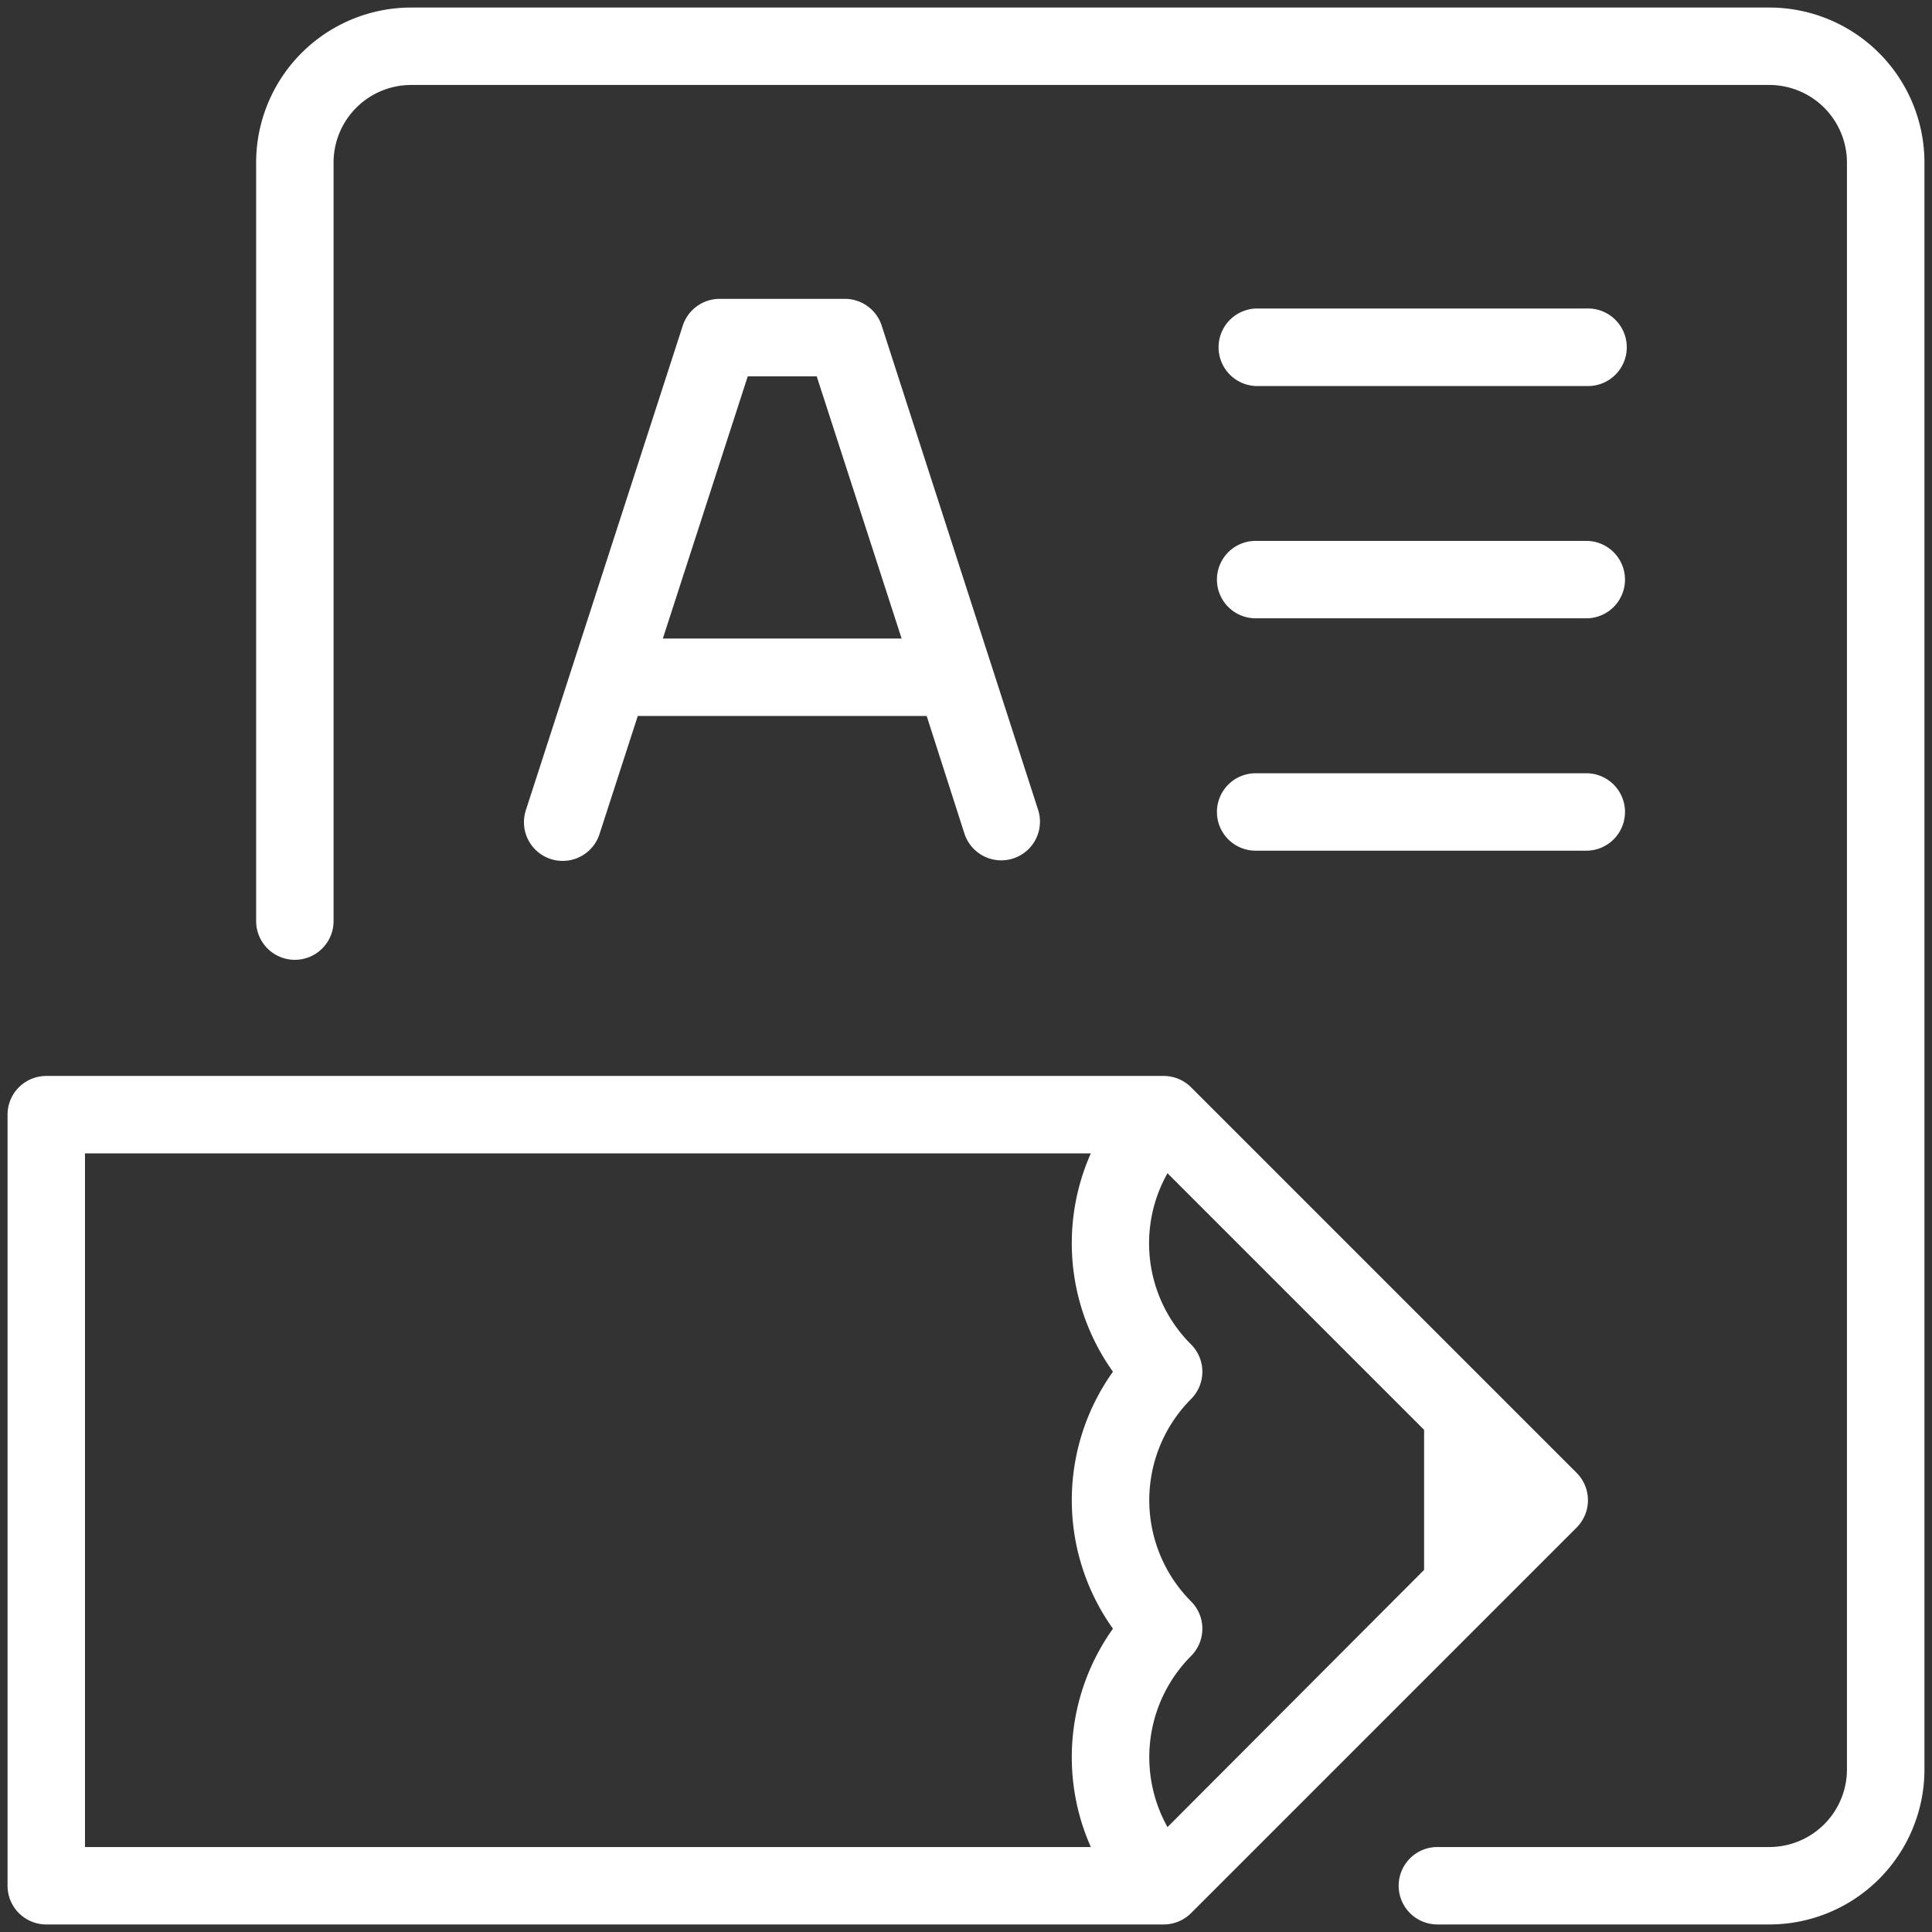 <svg xmlns="http://www.w3.org/2000/svg" viewBox="0 0 256 256"><rect x="0" y="0" width="256" height="256" fill="#333333" stroke="none"/><defs><style>.cls-1{fill:#fff;}</style></defs><g id="Layer_3" data-name="Layer 3"><path class="cls-1" d="M166.38,51.15h43.81a5.14,5.14,0,1,0,0-10.27H166.38a5.14,5.14,0,0,0,0,10.27Z"/><path class="cls-1" d="M166.38,81.93h43.81a5.13,5.13,0,1,0,0-10.26H166.38a5.13,5.13,0,1,0,0,10.26Z"/><path class="cls-1" d="M166.38,112.72h43.81a5.13,5.13,0,1,0,0-10.26H166.38a5.13,5.13,0,1,0,0,10.26Z"/><path class="cls-1" d="M197.5,213.82l11.41-11.41a5.13,5.13,0,0,0,0-7.25l-51.09-51.09a5.12,5.12,0,0,0-3.62-1.5H6.13A5.13,5.13,0,0,0,1,147.7V249.87A5.13,5.13,0,0,0,6.13,255H154.2a5.12,5.12,0,0,0,3.62-1.5l39.68-39.68ZM154.7,242.1a19,19,0,0,1,3.11-22.66,5.12,5.12,0,0,0,0-7.26,19,19,0,0,1,0-26.79,5.12,5.12,0,0,0,0-7.26,18.9,18.9,0,0,1-3.11-22.67l34,34v18.56ZM11.26,152.83H144.54a29.32,29.32,0,0,0,2.93,28.93,29.31,29.31,0,0,0,0,34.05,29.32,29.32,0,0,0-2.93,28.93H11.26Z"/><path class="cls-1" d="M234.47,1h-180A20.55,20.55,0,0,0,33.94,21.53V122.05a5.13,5.13,0,1,0,10.26,0V21.53A10.28,10.28,0,0,1,54.46,11.26h180a10.29,10.29,0,0,1,10.27,10.27V234.47a10.29,10.29,0,0,1-10.27,10.27h-44a5.13,5.13,0,0,0,0,10.26h44A20.55,20.55,0,0,0,255,234.47V21.53A20.55,20.55,0,0,0,234.47,1Z"/><path class="cls-1" d="M79.46,110.45l5.05-15.58h38.28l5,15.58a5.13,5.13,0,0,0,4.88,3.55,5.06,5.06,0,0,0,1.58-.25,5.12,5.12,0,0,0,3.3-6.46L116.83,43.15A5.13,5.13,0,0,0,112,39.6H95.35a5.14,5.14,0,0,0-4.88,3.55L69.7,107.29a5.13,5.13,0,1,0,9.76,3.16ZM99.08,49.87h9.14l11.25,34.74H87.83Z"/></g></svg>
